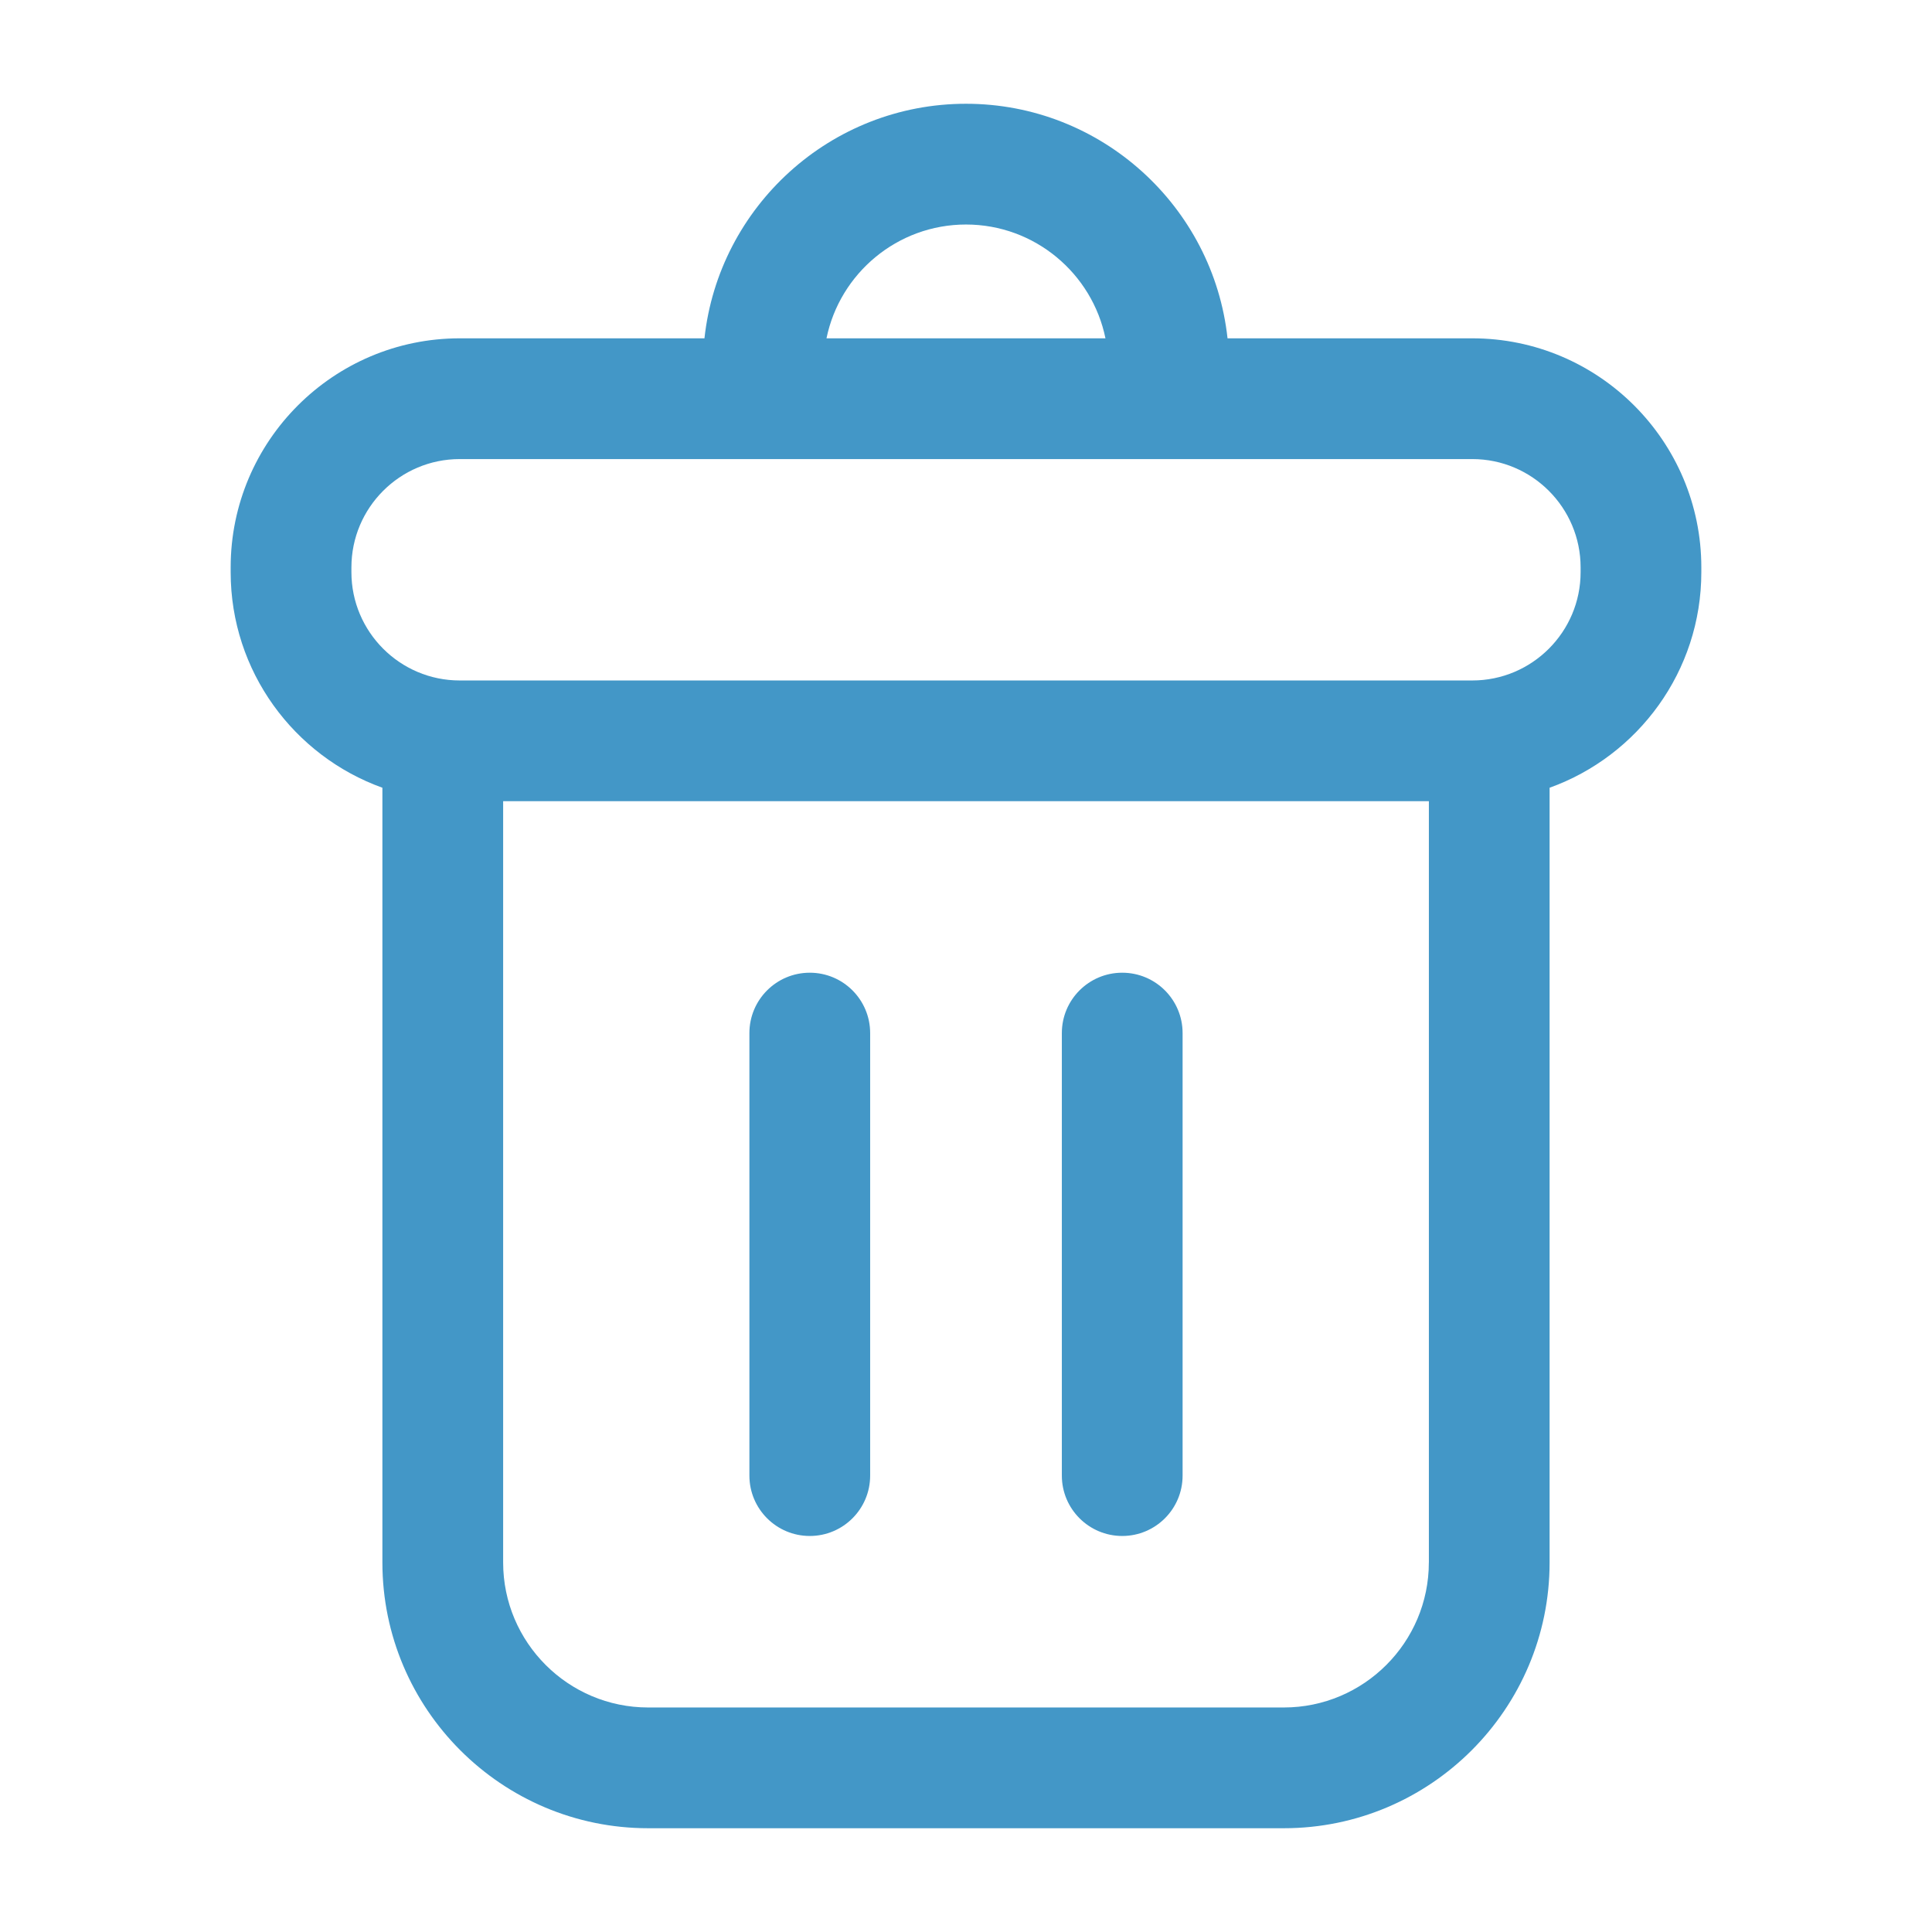 <svg width="512" height="512" xmlns="http://www.w3.org/2000/svg" style="user-select: auto;">

 <g>
  <title>background</title>
  <rect fill="none" id="canvas_background" height="402" width="582" y="-1" x="-1"/>
 </g>
 <g>
  <title>Layer 1</title>
  <path style="user-select: auto;" fill="#4397c7" id="svg_2" d="m171.77,484.5l168.46,0c38.84,0 70.43,-31.6 70.43,-70.43l0,-205.31c23.42,-8.42 40.21,-30.85 40.21,-57.13l0,-1.27c0,-33.47 -27.23,-60.7 -60.7,-60.7l-64.86,0c-3.79,-34.9 -33.42,-62.16 -69.31,-62.16s-65.52,27.26 -69.31,62.16l-64.86,0c-33.47,0 -60.7,27.23 -60.7,60.7l0,1.27c0,26.28 16.79,48.71 40.21,57.13l0,205.31c0,38.83 31.59,70.43 70.43,70.43zm206.89,-70.43c0,21.19 -17.24,38.43 -38.43,38.43l-168.46,0c-21.19,0 -38.43,-17.24 -38.43,-38.43l0,-201.75l245.33,0l0,201.75l-0.01,0zm-122.66,-354.57c18.21,0 33.45,12.97 36.96,30.16l-73.93,0c3.52,-17.19 18.76,-30.16 36.97,-30.16zm-162.87,90.86c0,-15.83 12.87,-28.7 28.7,-28.7l80.45,0l107.45,0l80.45,0c15.82,0 28.7,12.87 28.7,28.7l0,1.27c0,15.83 -12.87,28.7 -28.7,28.7l-268.35,0c-15.82,0 -28.7,-12.87 -28.7,-28.7l0,-1.27z" class="st0"/>
  <path fill="#4397c7" id="svg_3" d="m214.6,407.05c8.84,0 16,-7.16 16,-16l0,-117.27c0,-8.84 -7.16,-16 -16,-16s-16,7.16 -16,16l0,117.27c0,8.83 7.16,16 16,16z" class="st0"/>
  <path style="user-select: auto;" fill="#4397c7" id="svg_4" d="m297.4,407.05c8.84,0 16,-7.16 16,-16l0,-117.27c0,-8.84 -7.16,-16 -16,-16s-16,7.16 -16,16l0,117.27c0,8.83 7.17,16 16,16z" class="st0"/>
 </g>
</svg>